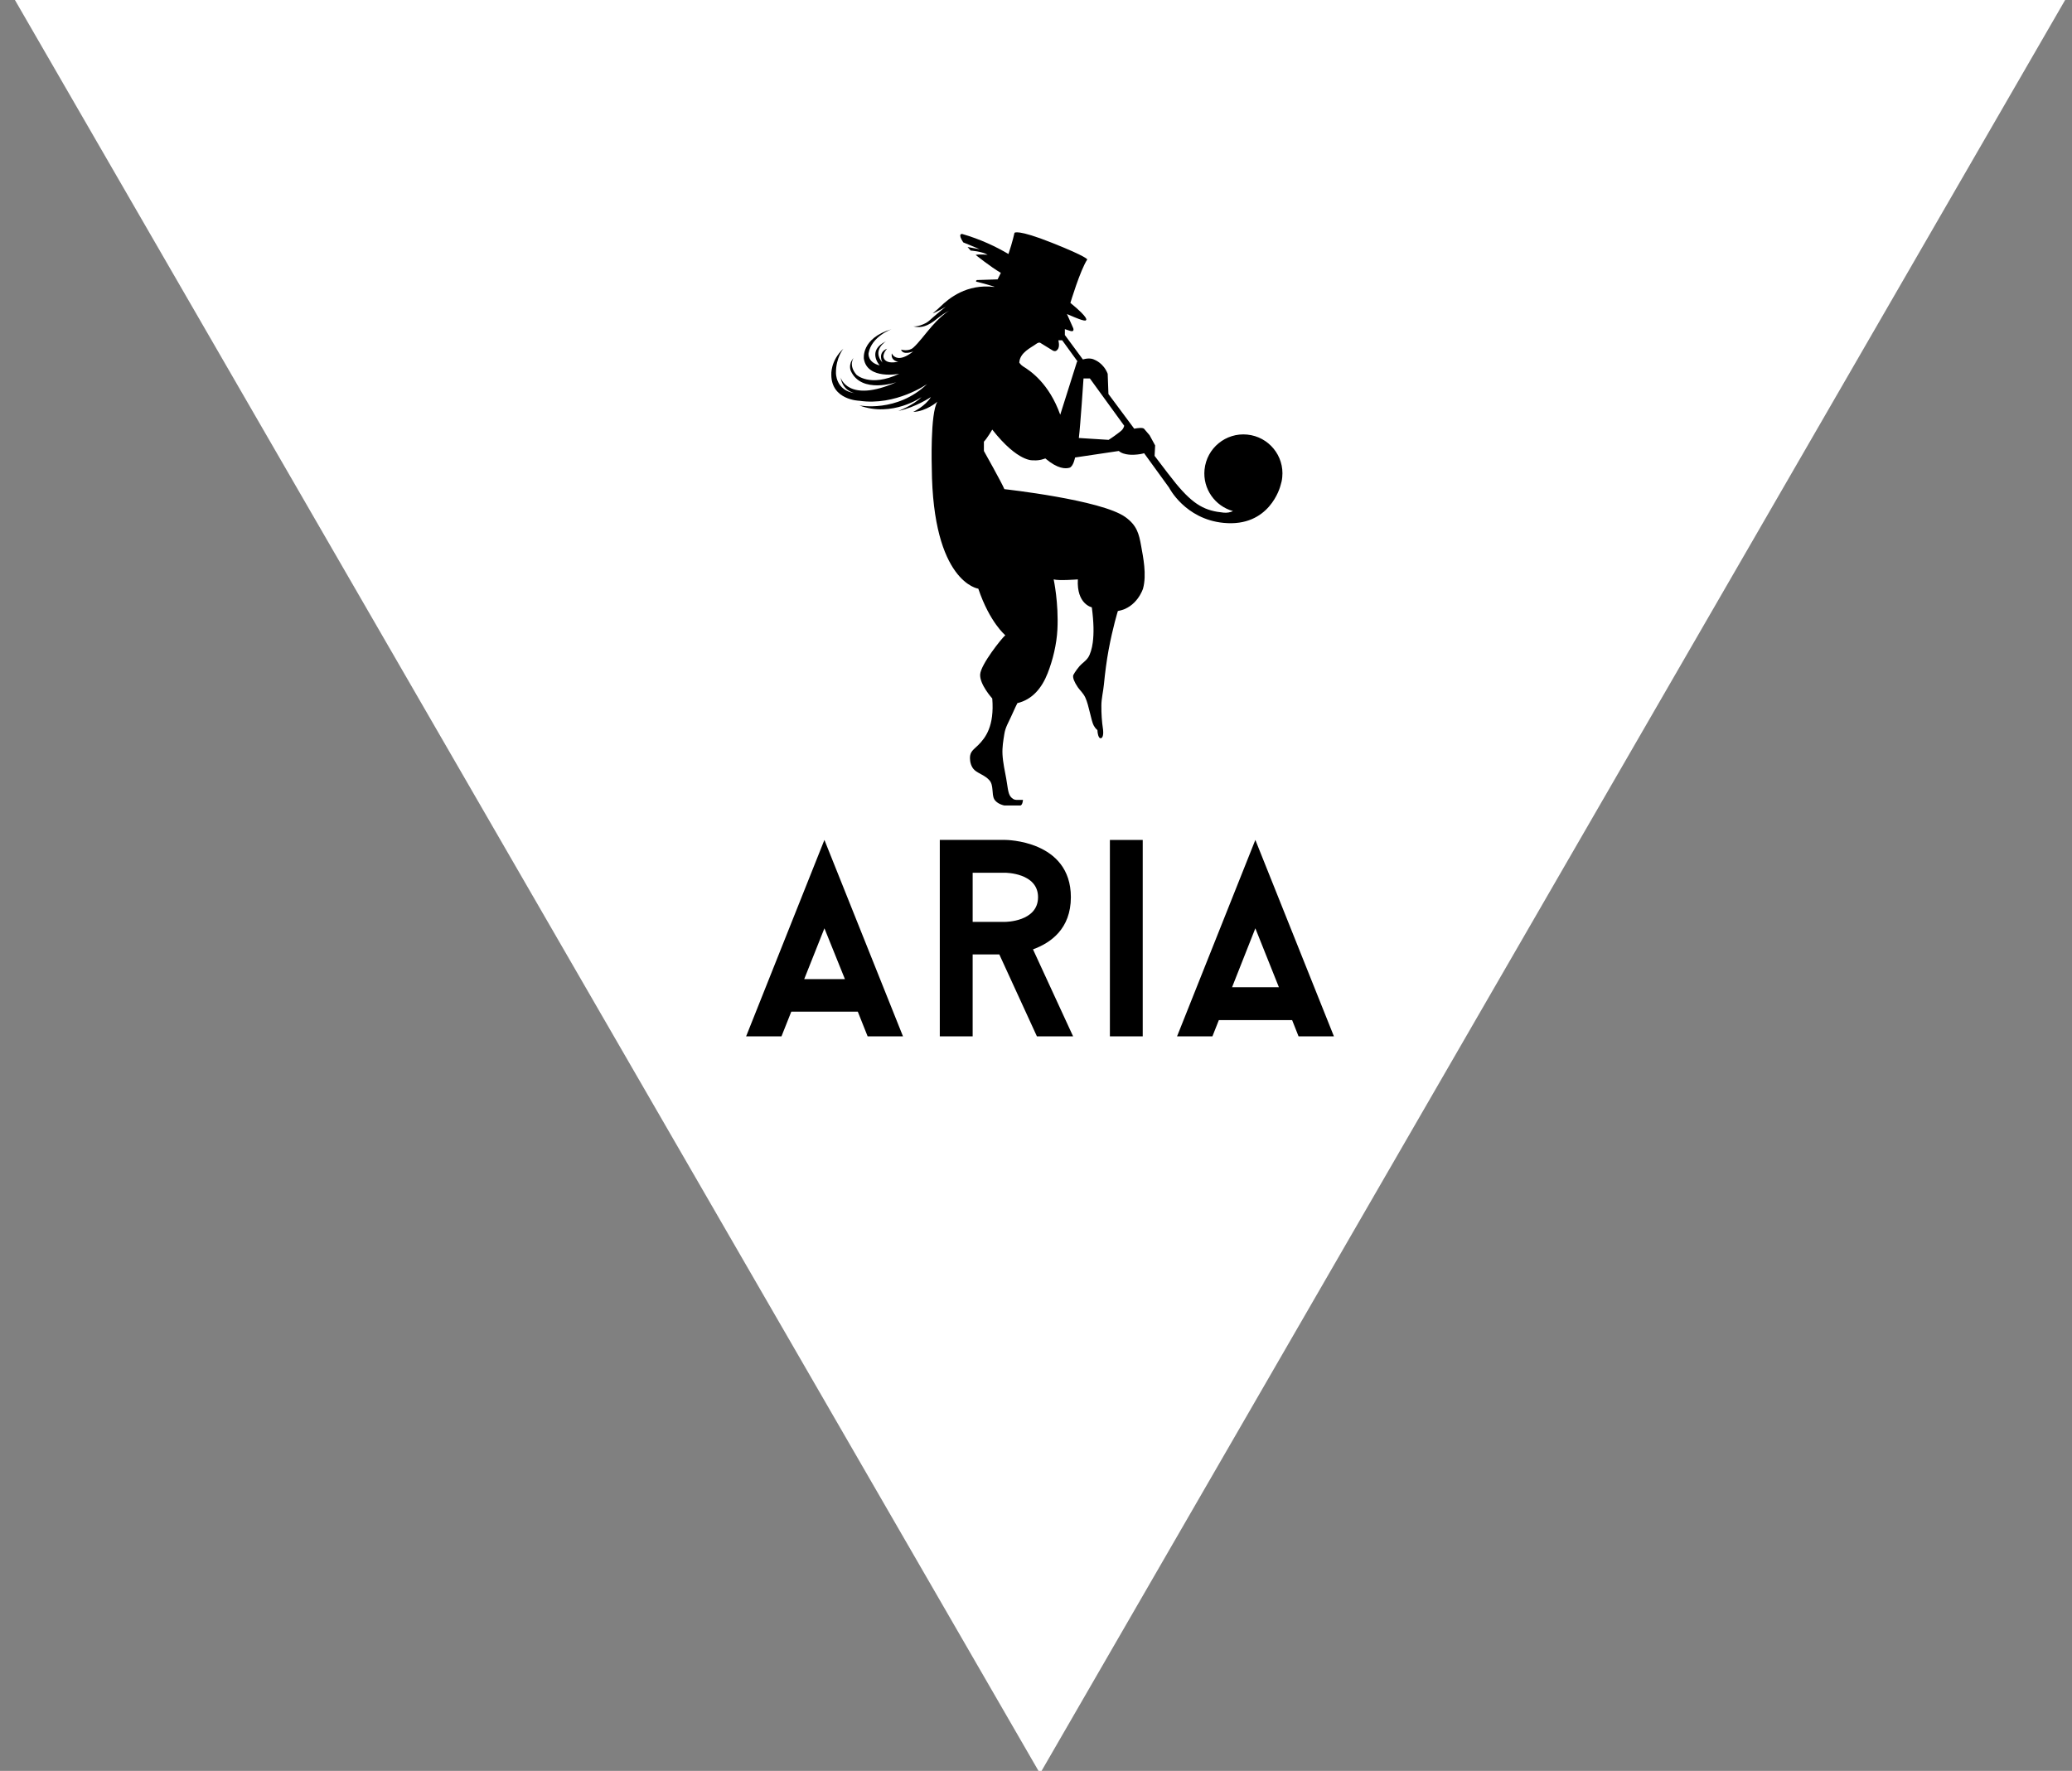 <?xml version="1.0" encoding="utf-8"?>
<!-- Generator: Adobe Illustrator 17.0.0, SVG Export Plug-In . SVG Version: 6.00 Build 0)  -->
<!DOCTYPE svg PUBLIC "-//W3C//DTD SVG 1.1//EN" "http://www.w3.org/Graphics/SVG/1.1/DTD/svg11.dtd">
<svg version="1.1" id="Layer_1" xmlns="http://www.w3.org/2000/svg" xmlns:xlink="http://www.w3.org/1999/xlink" x="0px" y="0px"
	 width="257px" height="219.667px" viewBox="0 0 257 219.667" enable-background="new 0 0 257 219.667" xml:space="preserve">
<rect x="0" y="0" width="257" height="219.667" fill="#808080" stroke="none"/>
<g>
	<polygon fill="#FFFFFF" points="129,220 1.851,0 256.149,0 	"/>
	<g>
		<path d="M107.618,128.557h4.386l-9.748-24.369l-9.712,24.369h4.386l1.217-3.064h8.251L107.618,128.557z M99.751,121.453
			l2.506-6.301l2.542,6.301H99.751z M128.614,128.557h4.489l-4.976-10.793c2.192-0.8,4.698-2.542,4.698-6.476
			c0-7.101-8.145-7.101-8.145-7.101h-8.112v24.369h4.075v-10.165h3.306L128.614,128.557z M120.644,108.261h4.037
			c0,0,4.073,0,4.073,3.028c0,3.064-4.073,3.064-4.073,3.064h-4.037V108.261z M137.665,128.557h4.073v-24.369h-4.073V128.557z
			 M155.707,104.188l-9.712,24.369h4.386l0.8-2.02h9.087l0.8,2.02h4.386L155.707,104.188z M152.818,122.464l2.889-7.312l2.923,7.312
			H152.818z"/>
		<path d="M138.661,53.754c-0.538,0.417-1.153,0.808-1.153,0.808l-3.694-0.232c0.198-1.608,0.579-7.386,0.579-7.386h0.79l4.26,5.871
			C139.307,53.322,139.008,53.487,138.661,53.754 M133.585,44.868l-2.079,6.578c-1.392-3.89-3.674-5.421-4.615-6.002
			c-0.262-0.16-0.463-0.461-0.463-0.461c0.064-1.273,1.492-1.865,2.079-2.31c0.409-0.309,0.576-0.113,0.576-0.113l1.5,0.924
			c0.383,0.214,0.579-0.116,0.579-0.116c0.345-0.337,0.113-1.155,0.113-1.155h0.463l0.003-0.015l1.912,2.637
			C133.608,44.855,133.585,44.868,133.585,44.868 M154.704,53.908c-2.663-0.265-5.037,1.683-5.3,4.345
			c-0.237,2.385,1.299,4.531,3.53,5.145c-0.334,0.154-0.718,0.237-1.16,0.193c-2.241-0.221-3.664-0.882-5.907-3.599
			c-0.494-0.599-1.456-1.855-2.658-3.445l0.069-1.294l-0.692-1.268l-0.692-0.808c-0.188-0.157-0.774-0.085-1.212,0
			c-1.047-1.405-2.143-2.879-3.198-4.302l-0.093-2.508c-0.507-1.328-1.616-1.731-1.616-1.731c-0.448-0.247-1.016-0.178-1.464-0.051
			c-1.019-1.384-1.827-2.48-2.249-3.054l0.018-0.01v-0.692l0.695,0.229c0.527,0.147,0.345-0.345,0.345-0.345l-0.78-1.757
			c0.219,0.093,0.43,0.18,0.653,0.275c0,0,1.68,0.756,1.708,0.473c0,0,0.491-0.149-1.935-2.133c0,0,1.212-4.047,2.092-5.385
			c0,0,0.067-0.298-4.338-2.053c-4.404-1.755-4.69-1.248-4.69-1.248s-0.239,1.135-0.749,2.624c-1.508-0.895-3.432-1.819-5.74-2.488
			c0,0-0.612-0.09,0.134,1.045l2.043,0.846l-1.505-0.27l0.383,0.44c0,0,1.361,0.085,2.104,0.52c0,0-1.07-0.09-1.484,0.021
			c0,0,1.873,1.5,3.123,2.225c-0.129,0.273-0.26,0.54-0.404,0.808l-2.55,0.08c0,0-0.247,0.113-0.057,0.214
			c0,0,0.756,0.159,2.21,0.612l-0.049,0.028c-3.388-0.391-5.578,1.392-6.676,2.467c-0.424,0.417-0.924,0.808-0.924,0.808
			c0.365-0.09,1.616-0.808,1.616-0.808c-0.481,0.347-0.877,0.723-1.268,1.039c-0.435,0.352-0.834,0.782-1.173,0.962
			c-1.021,0.538-1.598,0.422-1.598,0.422c1.379,0.376,2.4-0.497,3.231-1.153c0.648-0.512,1.271-0.808,1.271-0.808
			c-0.576,0.319-1.351,1.001-2.195,1.96c-0.785,0.898-1.634,2.066-2.308,2.655c-0.584,0.512-1.5,0.232-1.5,0.232
			c0.224,0.754,1.5,0.229,1.5,0.229c-0.702,0.556-1.23,0.767-1.621,0.803c-0.792,0.072-1.032-0.571-1.032-0.571
			c-0.154,0.972,0.808,1.039,0.808,1.039c-1.896,0.404-1.847-0.692-1.847-0.692c0.031-0.499,0.461-0.924,0.461-0.924
			c-1.261,0.494-0.576,1.731-0.576,1.731c-1.379-1.567,0.461-2.655,0.461-2.655c-2.472,1.165-0.808,3-0.808,3
			c-1.528-0.368-1.384-1.5-1.384-1.5c0.378-2.13,2.887-3,2.887-3c-3.859,1.129-3.463,3.692-3.463,3.692
			c0.437,2.627,4.386,1.847,4.386,1.847c-3.648,1.719-5.31,0.116-5.31,0.116c-1.029-1.196-0.347-2.079-0.347-2.079
			c-0.728,0.803-0.345,1.616-0.345,1.616c1.333,2.897,5.655,1.387,5.655,1.387c-6.036,2.67-6.926-0.579-6.926-0.579
			c0.27,1.603,1.526,1.909,1.796,1.955c-2.444-0.334-2.372-2.532-2.372-2.532c-0.018-1.881,0.924-3,0.924-3
			c-1.629,1.51-1.5,3.231-1.5,3.231c0,3.154,3.463,3.231,3.463,3.231c4.546,0.674,8.423-2.079,8.423-2.079
			c-3.756,3.597-8.423,2.655-8.423,2.655c4.109,1.531,7.731-1.037,7.731-1.037c-1.019,1.027-2.884,1.729-2.884,1.729
			c2.243-0.494,4.039-1.729,4.039-1.729c-0.679,1.137-2.195,1.845-2.195,1.845c1.654-0.072,3.002-1.268,3.002-1.268
			c-0.908,1.438-0.695,8.194-0.695,8.194c0.113,14.255,5.771,15.001,5.771,15.001c1.42,4.196,3.347,5.773,3.347,5.773
			c-0.445,0.376-3.02,3.602-3.116,4.844c-0.095,1.245,1.5,3.002,1.5,3.002c0.278,3.437-0.839,4.875-1.731,5.771
			c-0.574,0.576-1.037,0.792-1.037,1.616c0,0.476,0.144,1.109,0.576,1.5c0.489,0.44,1.299,0.641,1.847,1.271
			c0.538,0.617,0.255,1.695,0.576,2.308c0.34,0.643,1.271,0.808,1.271,0.808h1.96c0.304,0,0.347-0.692,0.347-0.692h-0.808
			c-0.278,0-0.52-0.147-0.728-0.404c-0.34-0.419-0.378-1.374-0.543-2.251c-0.162-0.882-0.412-2.002-0.461-3
			c-0.044-0.895,0.093-1.662,0.232-2.539c0.129-0.826,0.551-1.497,0.808-2.079c0.468-1.068,0.808-1.731,0.808-1.731
			c1.868-0.448,3.036-1.883,3.754-3.71c0.641-1.631,1.114-3.581,1.209-5.408c0.17-3.309-0.463-6.231-0.463-6.231c0.628,0.19,3,0,3,0
			c-0.172,3.08,1.731,3.463,1.731,3.463c0.247,1.873,0.268,3.247,0.116,4.384c-0.095,0.718-0.306,1.448-0.576,1.847
			c-0.304,0.45-0.78,0.738-1.039,1.039c-0.563,0.651-0.808,1.153-0.808,1.153c-0.072,0.342,0.134,0.844,0.576,1.502
			c0.25,0.365,0.664,0.71,0.924,1.268c0.455,0.967,0.718,2.871,1.039,3.463c0.224,0.409,0.463,0.576,0.463,0.576
			c0.01,0.378,0.113,0.692,0.113,0.692c0.175,0.533,0.463,0.232,0.463,0.232c0.229-0.314,0.116-1.039,0.116-1.039
			c-0.147-0.942-0.208-1.937-0.201-2.951c0.003-0.849,0.234-1.739,0.314-2.588c0.144-1.487,0.34-2.982,0.579-4.271
			c0.525-2.833,1.153-4.847,1.153-4.847c2.375-0.396,3.118-2.771,3.118-2.771c0.481-1.737,0.01-3.949-0.232-5.308
			c-0.27-1.51-0.527-2.547-1.963-3.579c-2.979-2.138-15.001-3.46-15.001-3.46c-0.283-0.72-2.539-4.734-2.539-4.734v-1.153
			c0.419-0.437,1.037-1.5,1.037-1.5c3.211,4.093,5.079,3.808,5.079,3.808c0.8,0.075,1.5-0.232,1.5-0.232
			c1.549,1.32,2.524,1.297,3.002,1.155c0.479-0.141,0.692-1.271,0.692-1.271l5.423-0.808c0.648,0.581,1.963,0.463,1.963,0.463
			c0.525-0.026,0.913-0.105,1.178-0.183l3.09,4.26c0,0,1.966,3.905,6.756,4.379c5.706,0.566,7.023-4.453,7.067-4.626
			c0.108-0.329,0.185-0.671,0.219-1.032C159.314,56.545,157.367,54.171,154.704,53.908"/>
	</g>
</g>
</svg>
